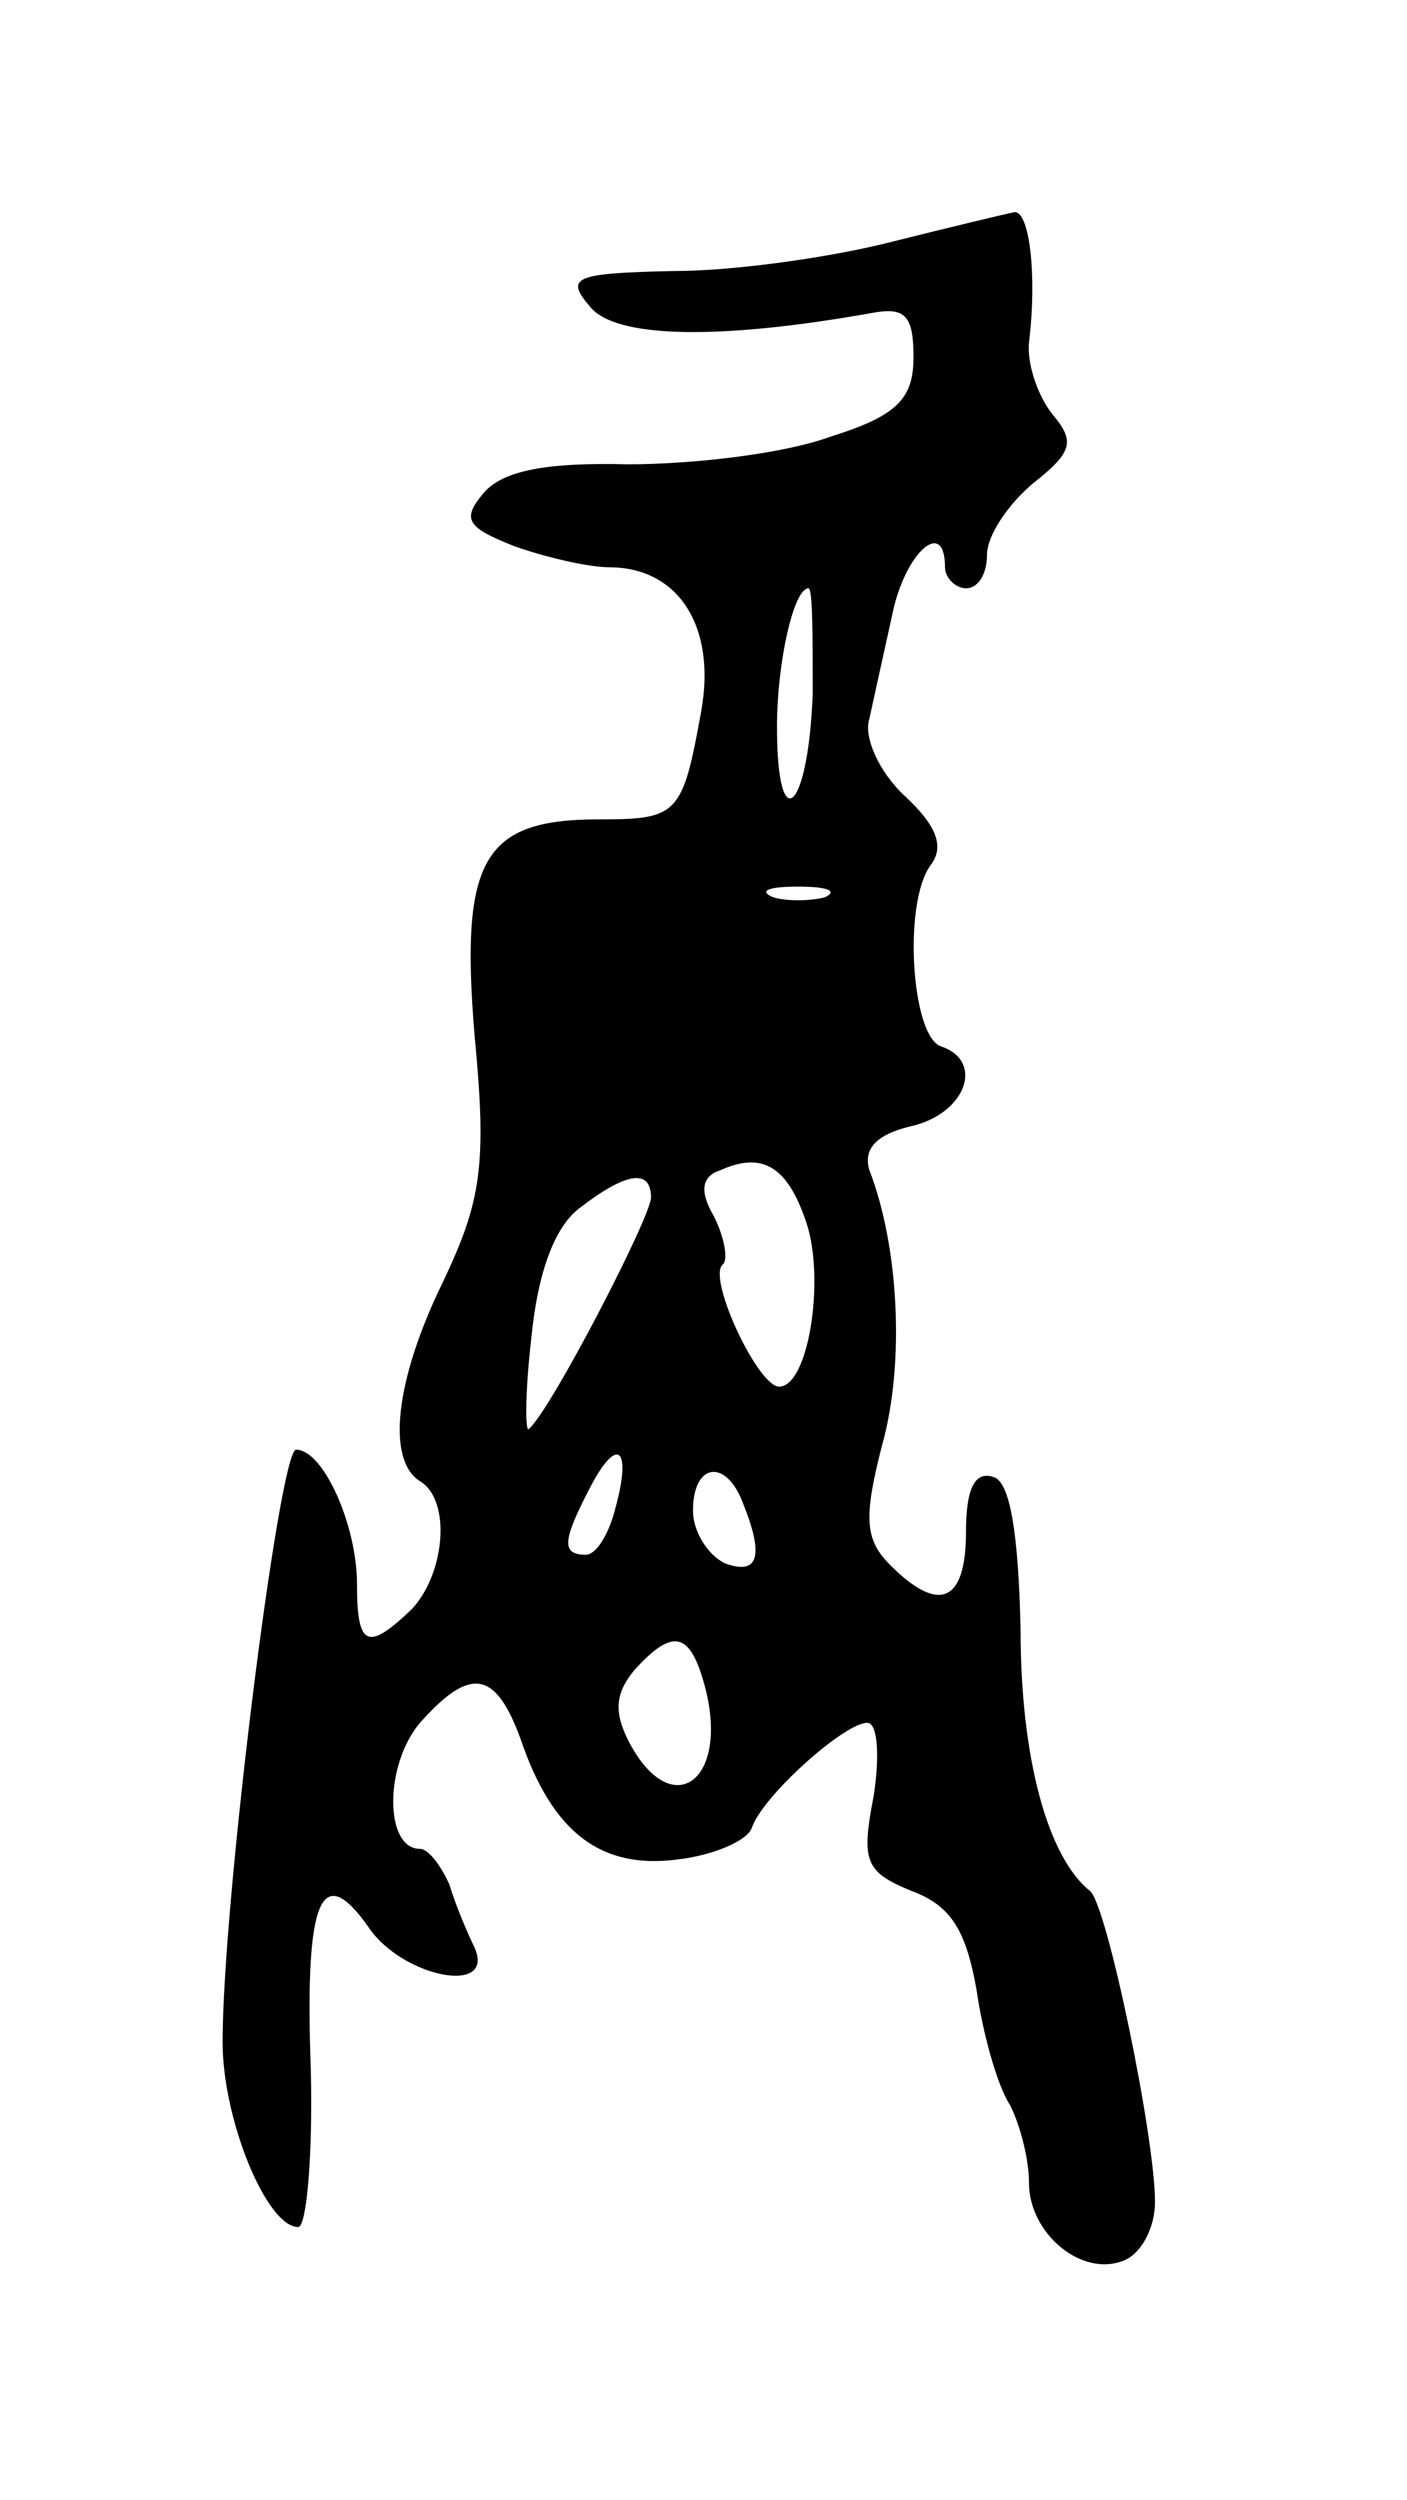 <svg version="1.0" xmlns="http://www.w3.org/2000/svg"
 width="67pt" height="119pt" viewBox="0 0 67 119"
 preserveAspectRatio="xMidYMid meet">
<g transform="translate(0,119) scale(0.1,-0.1)"
fill="#000000" stroke="none">
<path d="M425 1075 c-27 -7 -74 -14 -104 -14 -48 -1 -52 -3 -40 -17 12 -15 61
-16 134 -3 16 3 20 -1 20 -21 0 -20 -8 -28 -40 -38 -22 -8 -65 -13 -96 -13
-39 1 -60 -3 -69 -14 -10 -12 -8 -16 15 -25 14 -5 35 -10 45 -10 33 0 51 -28
44 -68 -9 -50 -11 -52 -49 -52 -55 0 -66 -19 -59 -103 6 -62 3 -79 -15 -117
-23 -47 -27 -85 -11 -95 15 -9 12 -44 -4 -61 -21 -20 -26 -18 -26 12 0 28 -16
64 -29 64 -8 0 -35 -215 -35 -282 0 -37 21 -88 36 -88 4 0 7 34 6 75 -3 82 5
100 28 67 16 -23 60 -32 50 -9 -3 6 -9 20 -12 30 -4 9 -10 17 -14 17 -17 0
-17 40 0 60 24 27 36 25 48 -8 15 -44 38 -62 75 -57 17 2 33 9 35 15 5 15 44
50 55 50 5 0 6 -16 3 -35 -6 -31 -4 -36 18 -45 19 -7 26 -19 31 -47 3 -21 10
-46 16 -55 5 -10 9 -26 9 -37 0 -24 25 -45 45 -37 8 3 15 15 15 28 0 31 -23
142 -31 148 -20 16 -33 63 -33 124 -1 46 -5 71 -13 73 -9 3 -13 -6 -13 -26 0
-34 -13 -39 -36 -16 -12 12 -13 22 -4 57 11 39 8 95 -6 131 -3 10 3 17 20 21
26 6 35 31 14 38 -14 5 -18 68 -5 86 7 9 3 19 -12 33 -12 11 -20 28 -17 37 2
9 7 32 11 50 6 29 25 46 25 22 0 -5 5 -10 10 -10 6 0 10 7 10 16 0 9 10 24 22
34 19 15 20 20 9 33 -7 9 -12 24 -11 34 4 33 0 63 -7 62 -5 -1 -30 -7 -58 -14z
m-38 -215 c-2 -56 -17 -70 -17 -16 0 31 8 66 15 66 2 0 2 -22 2 -50z m6 -97
c-7 -2 -19 -2 -25 0 -7 3 -2 5 12 5 14 0 19 -2 13 -5z m-9 -155 c9 -27 1 -78
-13 -78 -10 0 -34 51 -27 58 3 2 1 13 -4 23 -7 12 -6 19 3 22 20 9 32 2 41
-25z m-74 12 c0 -9 -47 -100 -58 -110 -2 -3 -2 17 1 43 3 31 11 53 23 62 22
17 34 19 34 5z m-17 -148 c-3 -12 -9 -22 -14 -22 -12 0 -11 7 2 32 13 25 20
19 12 -10z m61 2 c10 -25 7 -34 -9 -28 -8 4 -15 15 -15 25 0 23 16 25 24 3z
m-18 -88 c11 -44 -16 -63 -36 -26 -8 15 -7 24 2 35 19 21 27 18 34 -9z"/>
</g>
</svg>
